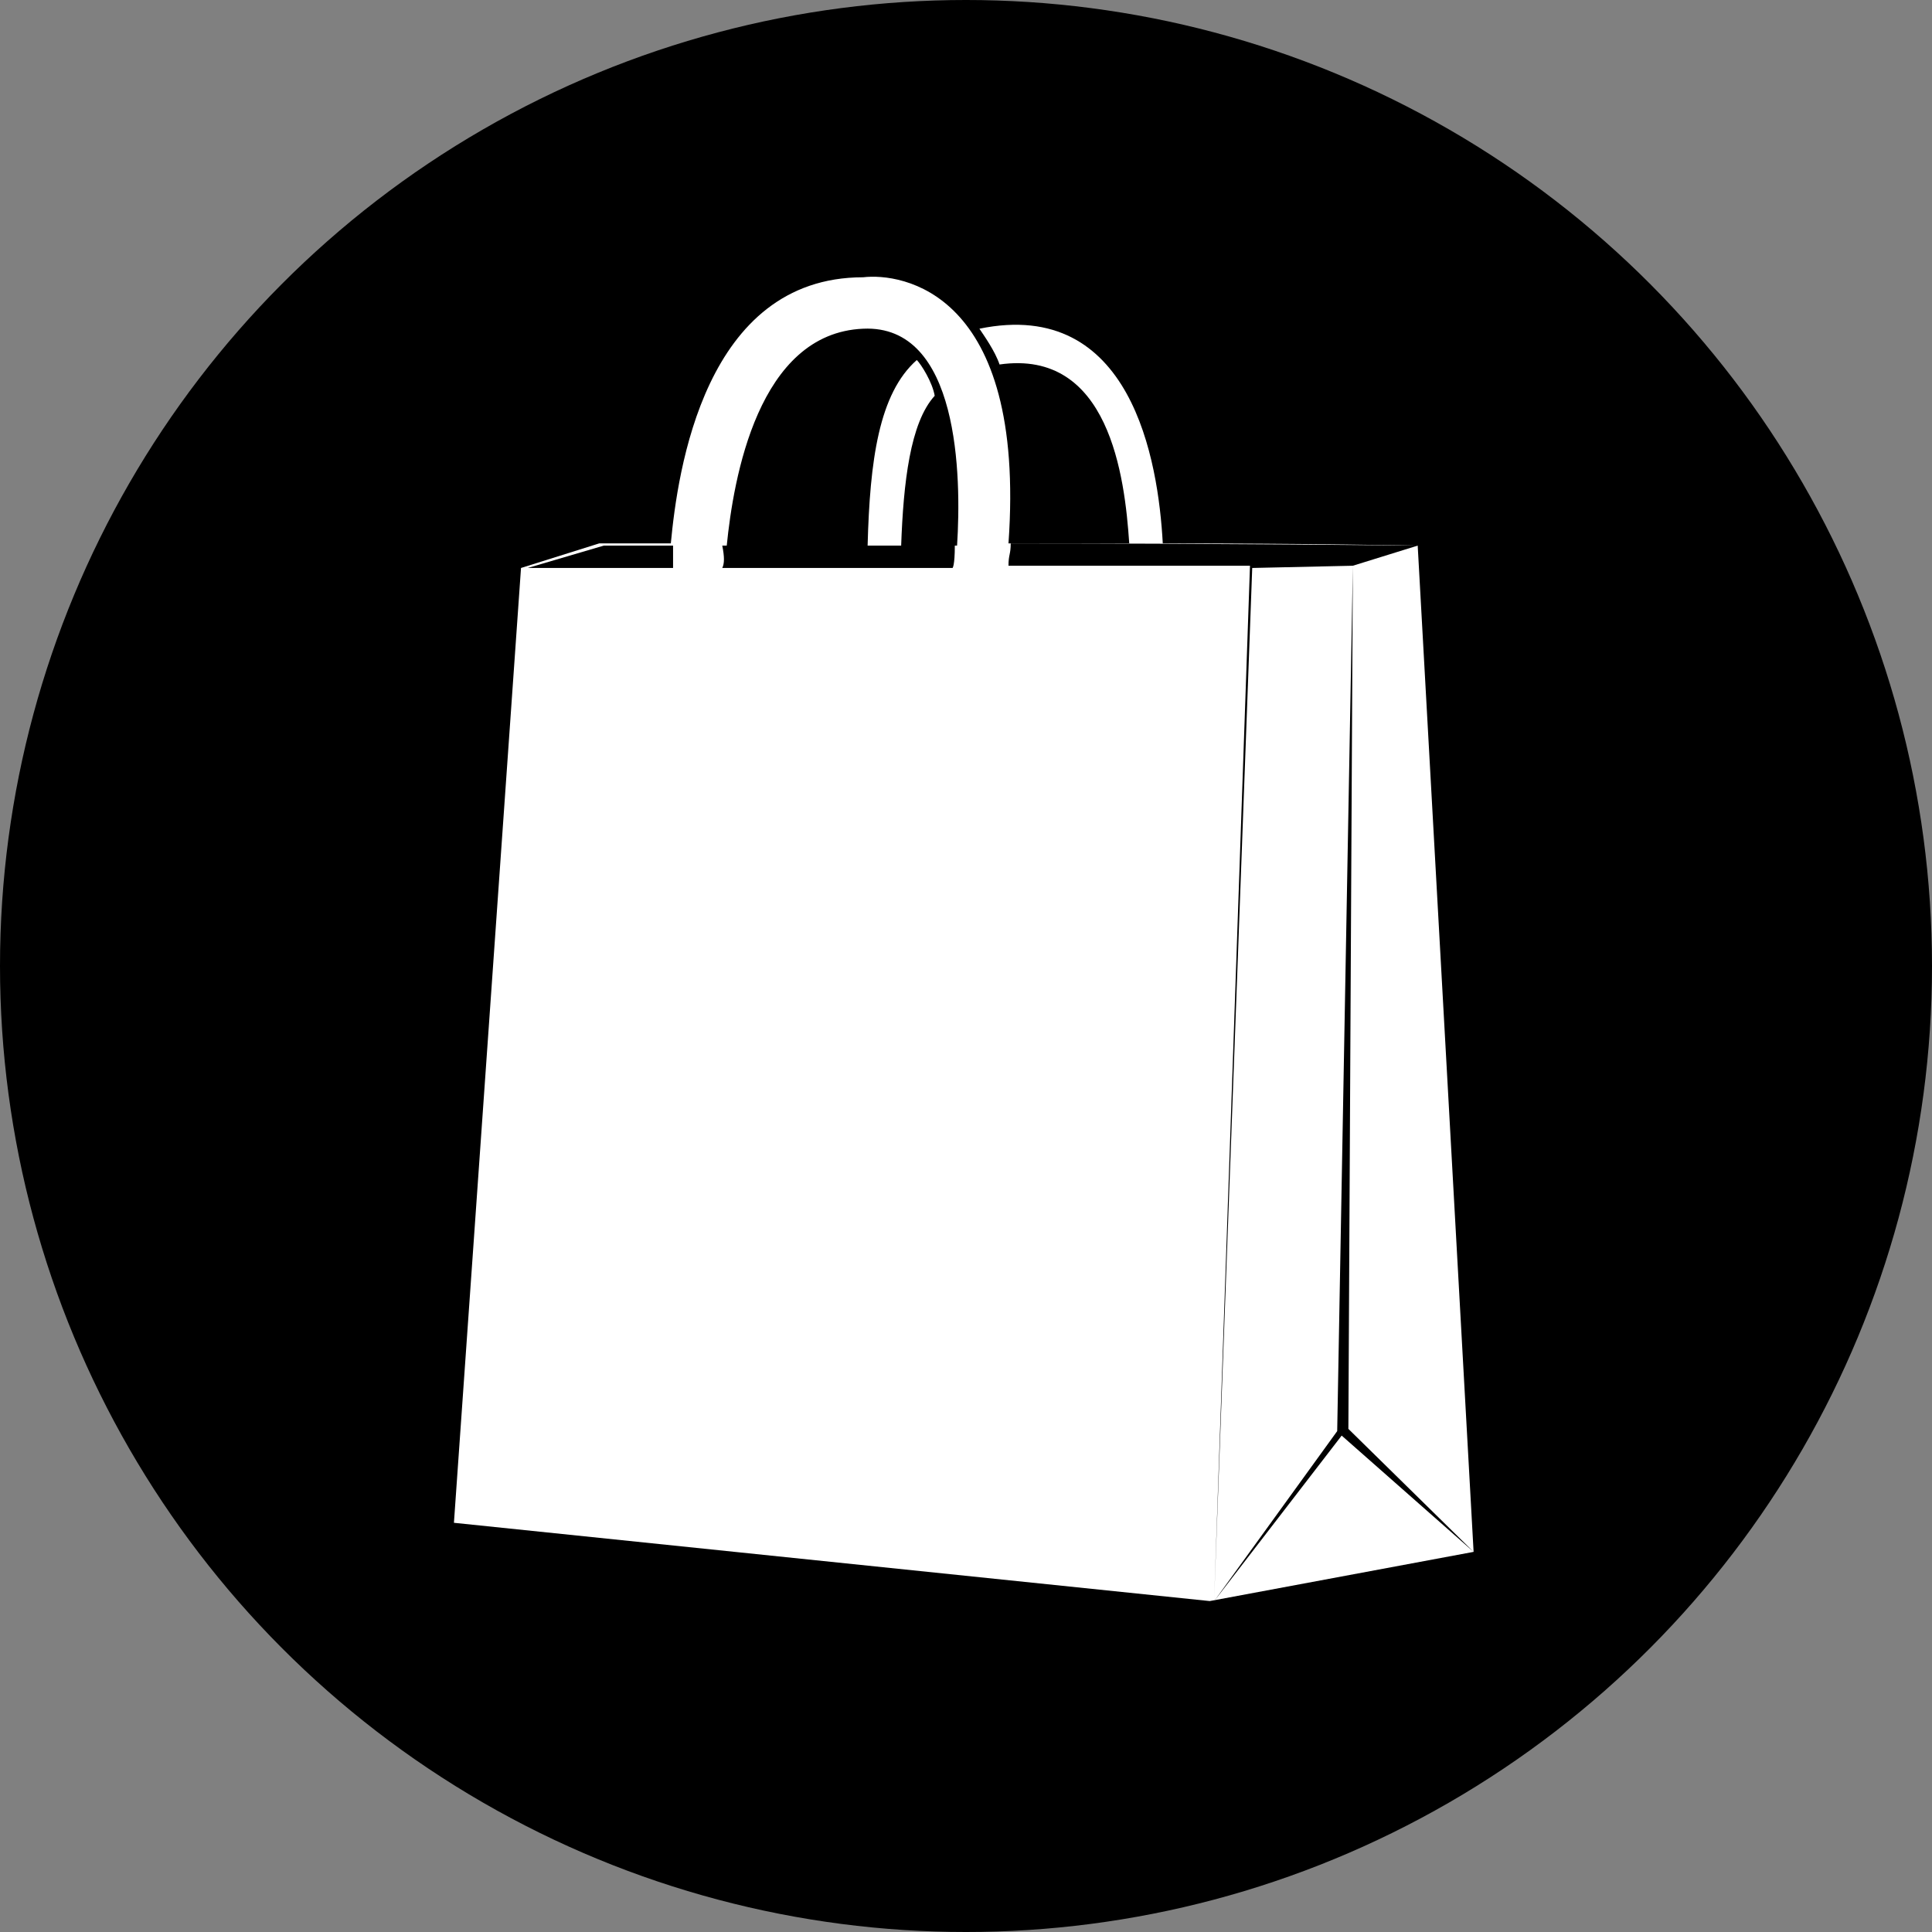 <?xml version="1.0" encoding="utf-8"?>
<!-- Generator: Adobe Illustrator 16.0.0, SVG Export Plug-In . SVG Version: 6.00 Build 0)  -->
<!DOCTYPE svg PUBLIC "-//W3C//DTD SVG 1.1//EN" "http://www.w3.org/Graphics/SVG/1.1/DTD/svg11.dtd">
<svg version="1.1" id="Capa_1" xmlns="http://www.w3.org/2000/svg" xmlns:xlink="http://www.w3.org/1999/xlink" x="0px" y="0px"
	 width="595.279px" height="595.281px" viewBox="0 123.305 595.279 595.281" enable-background="new 0 123.305 595.279 595.281"
	 xml:space="preserve">
<rect x="0" y="123.305" width="595.279" height="595.281" fill="#808080" stroke="none"/>
<g id="comerç_al_detall_4_">
	<circle cx="297.64" cy="420.945" r="297.64"/>
	<path fill="#FFFFFF" d="M454.038,601.458l-17.224-310.042c0,0-33.761-0.689-78.545-0.689c-1.378-25.492-9.646-75.788-56.496-66.142
		c1.378,2.067,4.823,6.89,6.201,11.023c33.76-4.823,38.583,34.449,39.961,55.119c-12.402,0-24.804,0-37.205,0
		c5.512-77.855-33.071-83.367-44.784-81.989c-48.917,0-57.186,59.941-59.252,81.989c-3.445,0-22.048,0-22.048,0l-24.114,7.579
		l-20.669,294.195l232.875,24.115L454.038,601.458z"/>
	<path d="M207.383,291.417c0,4.823,0,6.89,0,6.89H162.6l23.425-6.89C186.025,291.417,203.939,291.417,207.383,291.417z"/>
	<polygon points="416.834,297.617 412.011,564.253 374.116,616.617 413.389,565.63 454.038,601.458 415.455,563.564 	"/>
	<path d="M222.541,298.306h70.965c0,0,0.689-0.689,0.689-6.89c-35.139,0-53.052,0-71.654,0
		C223.23,294.861,223.23,296.928,222.541,298.306z"/>
	<path d="M265.947,224.585c-32.382,1.378-39.961,46.162-42.027,66.831c12.401,0,25.492,0,43.405,0
		c0.689-26.181,3.445-46.851,15.158-57.186c1.378,1.378,4.822,6.89,5.512,11.024c-7.579,8.268-9.646,26.87-10.335,46.162
		c5.512,0,11.023,0,17.225,0C296.262,270.058,295.573,223.207,265.947,224.585z"/>
	<path d="M416.834,297.617l19.98-6.201c-0.689,0-62.009-0.689-125.396-0.689c0,3.445-0.688,3.445-0.688,6.89h74.41l-11.024,318.31
		l11.713-317.621L416.834,297.617z"/>
</g>
</svg>

